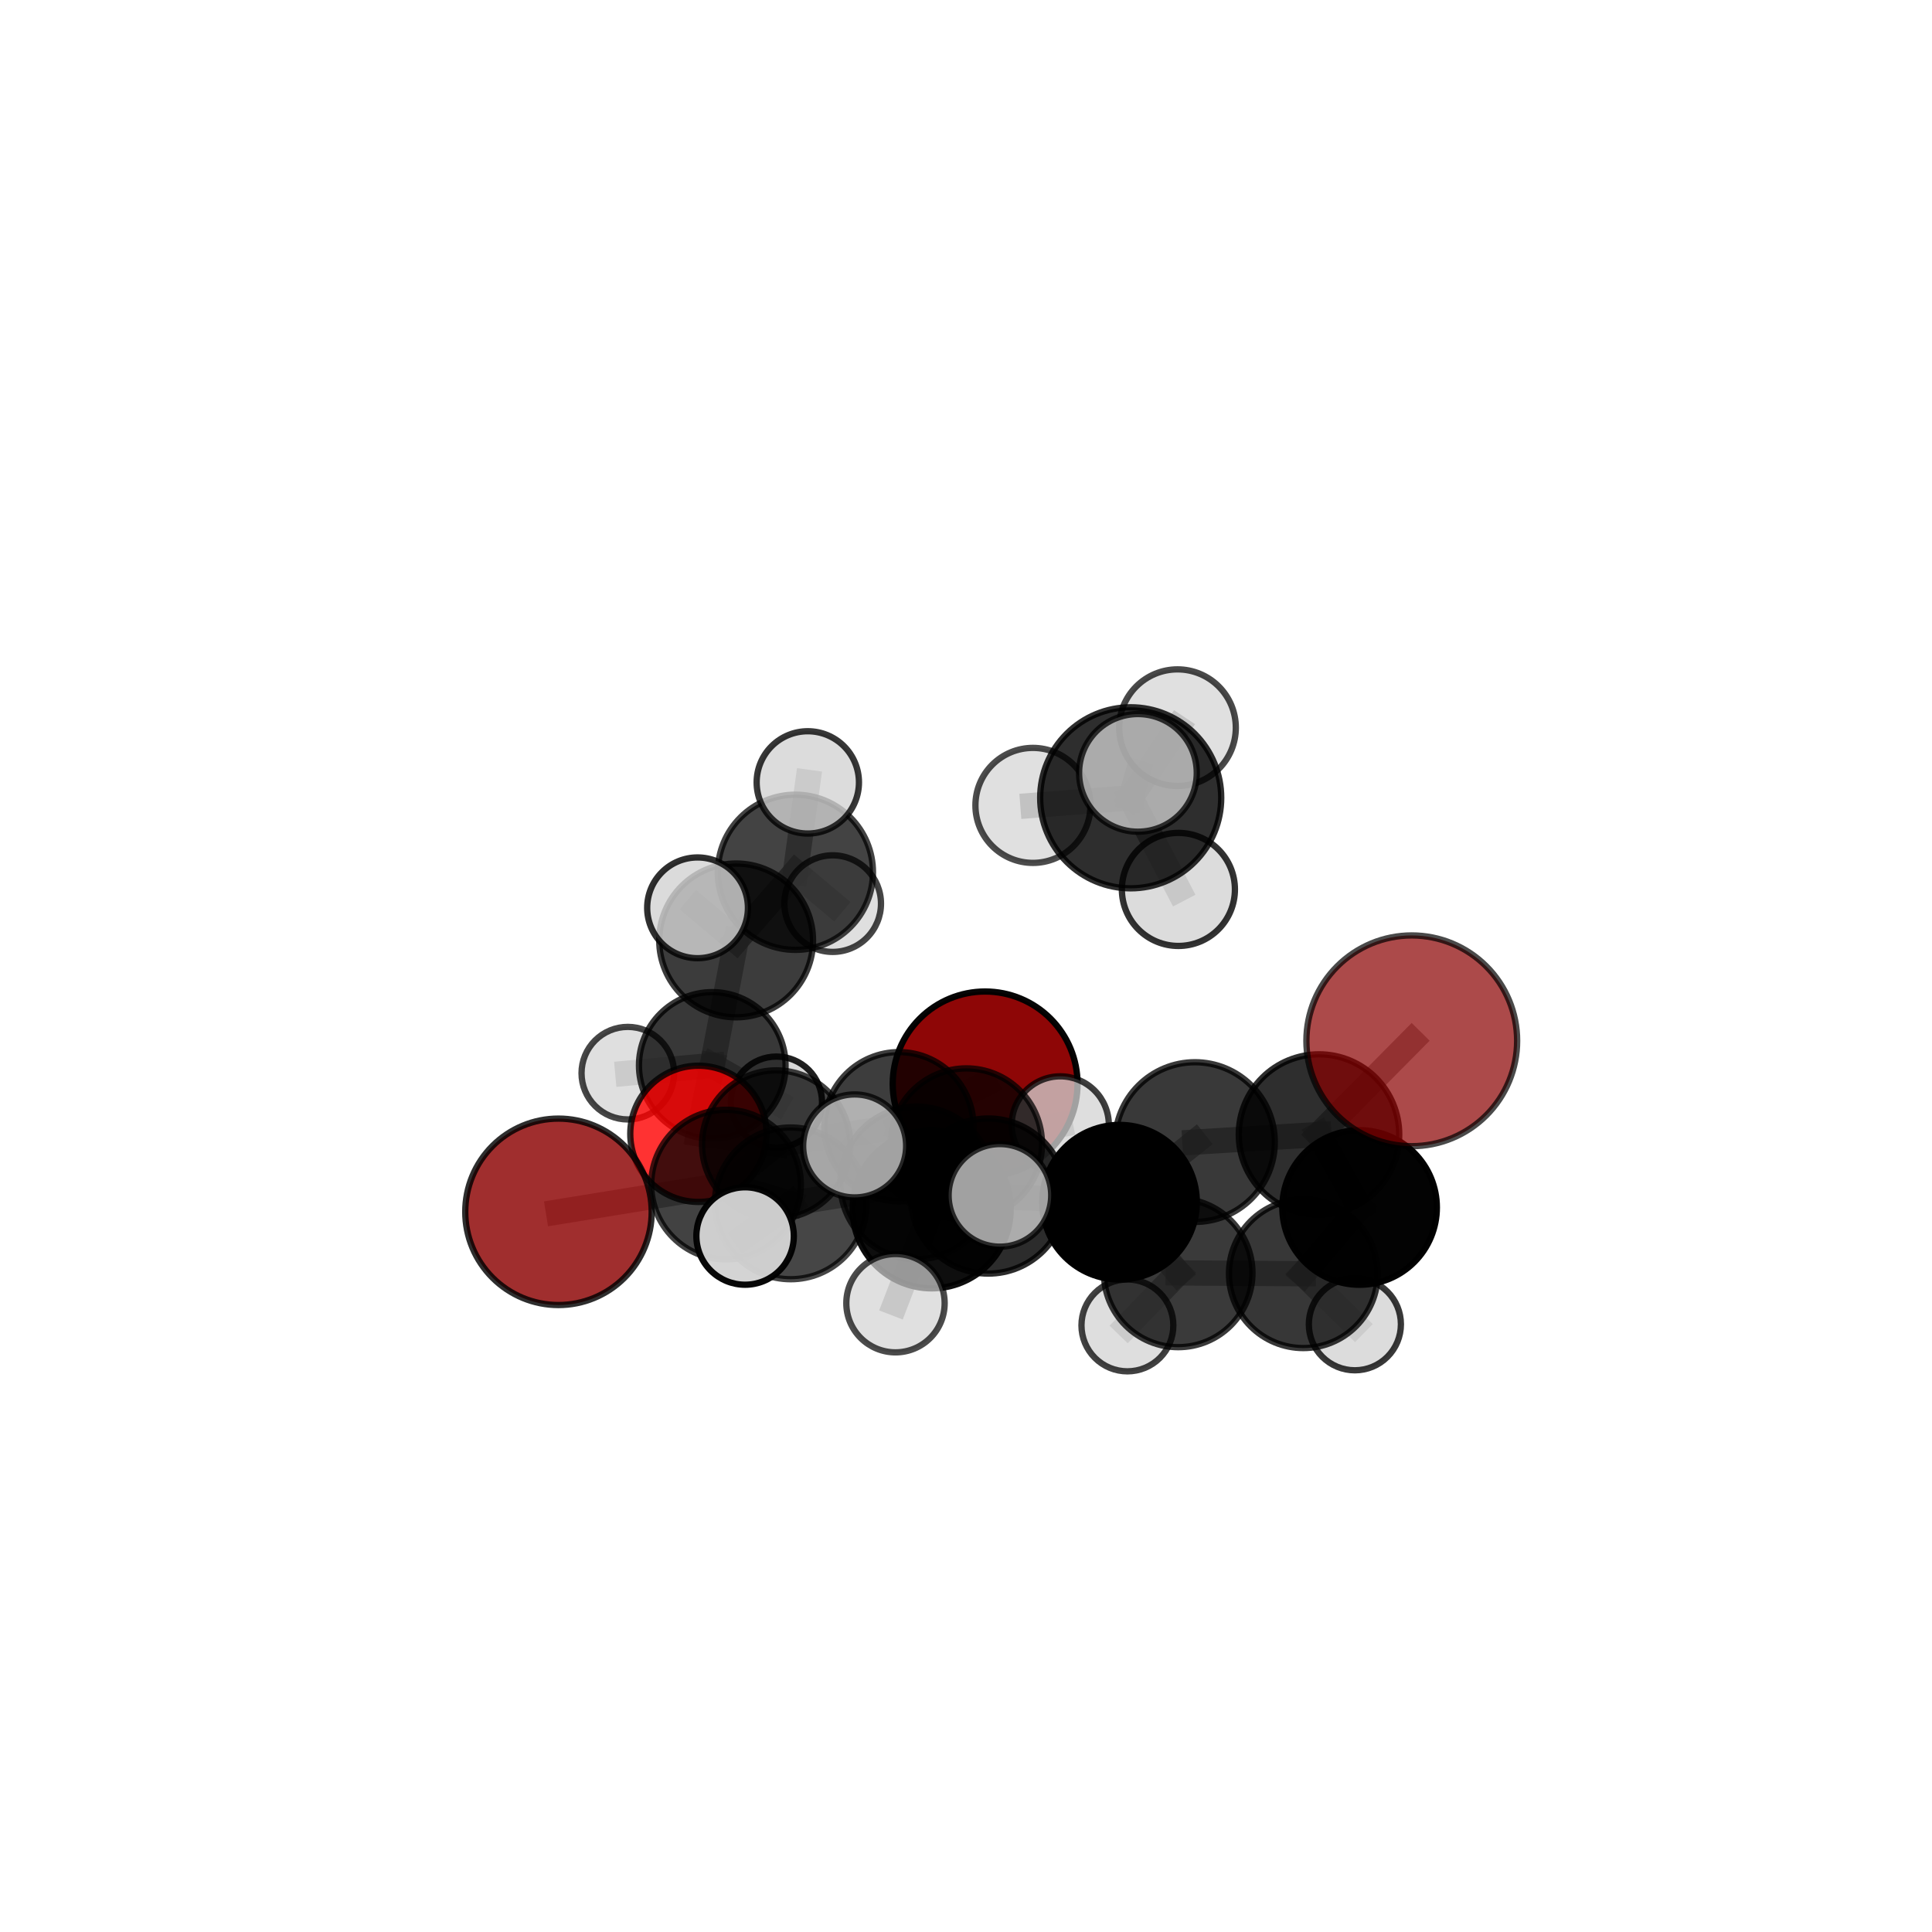<?xml version="1.0" encoding="utf-8" standalone="no"?>
<!DOCTYPE svg PUBLIC "-//W3C//DTD SVG 1.1//EN"
  "http://www.w3.org/Graphics/SVG/1.1/DTD/svg11.dtd">
<svg xmlns:xlink="http://www.w3.org/1999/xlink" width="153pt" height="153pt" viewBox="0 0 153 153" xmlns="http://www.w3.org/2000/svg" version="1.1">
 <defs>
  <style type="text/css">*{stroke-linejoin: round; stroke-linecap: butt}</style>
 </defs>
 <g id="figure_1">
  <g id="patch_1">
   <path d="M 0 153 
L 153 153 
L 153 0 
L 0 0 
L 0 153 
z
" style="fill: none"/>
  </g>
  <g id="patch_2">
   <path d="M 7.2 145.8 
L 145.8 145.8 
L 145.8 7.2 
L 7.2 7.2 
L 7.2 145.8 
z
" style="fill: none"/>
  </g>
  <g id="axes_1">
   <g id="line2d_1">
    <path d="M 78.015 85.838 
L 71.191 89.224 
" clip-path="url(#p2d36d9d8df)" style="fill: none; stroke: #808080; stroke-opacity: 0.588; stroke-width: 2; stroke-linecap: square"/>
   </g>
   <g id="line2d_2">
    <path d="M 71.191 89.224 
L 61.467 90.635 
" clip-path="url(#p2d36d9d8df)" style="fill: none; stroke: #808080; stroke-opacity: 0.591; stroke-width: 2; stroke-linecap: square"/>
   </g>
   <g id="line2d_3">
    <path d="M 111.801 82.424 
L 104.455 89.846 
" clip-path="url(#p2d36d9d8df)" style="fill: none; stroke: #808080; stroke-opacity: 0.676; stroke-width: 2; stroke-linecap: square"/>
   </g>
   <g id="line2d_4">
    <path d="M 104.455 89.846 
L 107.669 95.624 
" clip-path="url(#p2d36d9d8df)" style="fill: none; stroke: #808080; stroke-opacity: 0.639; stroke-width: 2; stroke-linecap: square"/>
   </g>
   <g id="line2d_5">
    <path d="M 44.227 95.967 
L 57.496 93.811 
" clip-path="url(#p2d36d9d8df)" style="fill: none; stroke: #808080; stroke-opacity: 0.593; stroke-width: 2; stroke-linecap: square"/>
   </g>
   <g id="line2d_6">
    <path d="M 57.496 93.811 
L 61.467 90.635 
" clip-path="url(#p2d36d9d8df)" style="fill: none; stroke: #808080; stroke-opacity: 0.592; stroke-width: 2; stroke-linecap: square"/>
   </g>
   <g id="line2d_7">
    <path d="M 55.309 89.79 
L 61.467 90.635 
" clip-path="url(#p2d36d9d8df)" style="fill: none; stroke: #808080; stroke-opacity: 0.583; stroke-width: 2; stroke-linecap: square"/>
   </g>
   <g id="line2d_8">
    <path d="M 55.309 89.79 
L 56.405 84.373 
" clip-path="url(#p2d36d9d8df)" style="fill: none; stroke: #808080; stroke-opacity: 0.579; stroke-width: 2; stroke-linecap: square"/>
   </g>
   <g id="line2d_9">
    <path d="M 56.405 84.373 
L 58.297 74.474 
" clip-path="url(#p2d36d9d8df)" style="fill: none; stroke: #808080; stroke-opacity: 0.599; stroke-width: 2; stroke-linecap: square"/>
   </g>
   <g id="line2d_10">
    <path d="M 56.405 84.373 
L 49.718 84.987 
" clip-path="url(#p2d36d9d8df)" style="fill: none; stroke: #808080; stroke-opacity: 0.576; stroke-width: 2; stroke-linecap: square"/>
   </g>
   <g id="line2d_11">
    <path d="M 56.405 84.373 
L 61.491 87.279 
" clip-path="url(#p2d36d9d8df)" style="fill: none; stroke: #808080; stroke-opacity: 0.57; stroke-width: 2; stroke-linecap: square"/>
   </g>
   <g id="line2d_12">
    <path d="M 78.265 94.717 
L 88.657 95.205 
" clip-path="url(#p2d36d9d8df)" style="fill: none; stroke: #808080; stroke-opacity: 0.624; stroke-width: 2; stroke-linecap: square"/>
   </g>
   <g id="line2d_13">
    <path d="M 78.265 94.717 
L 72.591 93.679 
" clip-path="url(#p2d36d9d8df)" style="fill: none; stroke: #808080; stroke-opacity: 0.619; stroke-width: 2; stroke-linecap: square"/>
   </g>
   <g id="line2d_14">
    <path d="M 78.265 94.717 
L 73.781 95.771 
" clip-path="url(#p2d36d9d8df)" style="fill: none; stroke: #808080; stroke-opacity: 0.633; stroke-width: 2; stroke-linecap: square"/>
   </g>
   <g id="line2d_15">
    <path d="M 88.657 95.205 
L 94.63 90.444 
" clip-path="url(#p2d36d9d8df)" style="fill: none; stroke: #808080; stroke-opacity: 0.637; stroke-width: 2; stroke-linecap: square"/>
   </g>
   <g id="line2d_16">
    <path d="M 88.657 95.205 
L 93.304 100.806 
" clip-path="url(#p2d36d9d8df)" style="fill: none; stroke: #808080; stroke-opacity: 0.606; stroke-width: 2; stroke-linecap: square"/>
   </g>
   <g id="line2d_17">
    <path d="M 72.591 93.679 
L 62.618 95.297 
" clip-path="url(#p2d36d9d8df)" style="fill: none; stroke: #808080; stroke-opacity: 0.61; stroke-width: 2; stroke-linecap: square"/>
   </g>
   <g id="line2d_18">
    <path d="M 72.591 93.679 
L 76.528 90.598 
" clip-path="url(#p2d36d9d8df)" style="fill: none; stroke: #808080; stroke-opacity: 0.609; stroke-width: 2; stroke-linecap: square"/>
   </g>
   <g id="line2d_19">
    <path d="M 73.781 95.771 
L 67.681 90.749 
" clip-path="url(#p2d36d9d8df)" style="fill: none; stroke: #808080; stroke-opacity: 0.651; stroke-width: 2; stroke-linecap: square"/>
   </g>
   <g id="line2d_20">
    <path d="M 73.781 95.771 
L 70.916 103.203 
" clip-path="url(#p2d36d9d8df)" style="fill: none; stroke: #808080; stroke-opacity: 0.63; stroke-width: 2; stroke-linecap: square"/>
   </g>
   <g id="line2d_21">
    <path d="M 73.781 95.771 
L 79.186 94.664 
" clip-path="url(#p2d36d9d8df)" style="fill: none; stroke: #808080; stroke-opacity: 0.649; stroke-width: 2; stroke-linecap: square"/>
   </g>
   <g id="line2d_22">
    <path d="M 94.63 90.444 
L 104.455 89.846 
" clip-path="url(#p2d36d9d8df)" style="fill: none; stroke: #808080; stroke-opacity: 0.653; stroke-width: 2; stroke-linecap: square"/>
   </g>
   <g id="line2d_23">
    <path d="M 93.304 100.806 
L 103.212 100.87 
" clip-path="url(#p2d36d9d8df)" style="fill: none; stroke: #808080; stroke-opacity: 0.591; stroke-width: 2; stroke-linecap: square"/>
   </g>
   <g id="line2d_24">
    <path d="M 93.304 100.806 
L 89.282 104.962 
" clip-path="url(#p2d36d9d8df)" style="fill: none; stroke: #808080; stroke-opacity: 0.578; stroke-width: 2; stroke-linecap: square"/>
   </g>
   <g id="line2d_25">
    <path d="M 62.618 95.297 
L 57.496 93.811 
" clip-path="url(#p2d36d9d8df)" style="fill: none; stroke: #808080; stroke-opacity: 0.602; stroke-width: 2; stroke-linecap: square"/>
   </g>
   <g id="line2d_26">
    <path d="M 62.618 95.297 
L 59.007 97.882 
" clip-path="url(#p2d36d9d8df)" style="fill: none; stroke: #808080; stroke-opacity: 0.609; stroke-width: 2; stroke-linecap: square"/>
   </g>
   <g id="line2d_27">
    <path d="M 76.528 90.598 
L 71.191 89.224 
" clip-path="url(#p2d36d9d8df)" style="fill: none; stroke: #808080; stroke-opacity: 0.599; stroke-width: 2; stroke-linecap: square"/>
   </g>
   <g id="line2d_28">
    <path d="M 76.528 90.598 
L 83.966 89.082 
" clip-path="url(#p2d36d9d8df)" style="fill: none; stroke: #808080; stroke-opacity: 0.607; stroke-width: 2; stroke-linecap: square"/>
   </g>
   <g id="line2d_29">
    <path d="M 89.543 63.18 
L 81.8 63.781 
" clip-path="url(#p2d36d9d8df)" style="fill: none; stroke: #808080; stroke-opacity: 0.777; stroke-width: 2; stroke-linecap: square"/>
   </g>
   <g id="line2d_30">
    <path d="M 89.543 63.18 
L 90.116 61.205 
" clip-path="url(#p2d36d9d8df)" style="fill: none; stroke: #808080; stroke-opacity: 0.79; stroke-width: 2; stroke-linecap: square"/>
   </g>
   <g id="line2d_31">
    <path d="M 89.543 63.18 
L 93.251 57.627 
" clip-path="url(#p2d36d9d8df)" style="fill: none; stroke: #808080; stroke-opacity: 0.785; stroke-width: 2; stroke-linecap: square"/>
   </g>
   <g id="line2d_32">
    <path d="M 89.543 63.18 
L 93.321 70.435 
" clip-path="url(#p2d36d9d8df)" style="fill: none; stroke: #808080; stroke-opacity: 0.767; stroke-width: 2; stroke-linecap: square"/>
   </g>
   <g id="line2d_33">
    <path d="M 103.212 100.87 
L 107.669 95.624 
" clip-path="url(#p2d36d9d8df)" style="fill: none; stroke: #808080; stroke-opacity: 0.607; stroke-width: 2; stroke-linecap: square"/>
   </g>
   <g id="line2d_34">
    <path d="M 103.212 100.87 
L 107.296 104.871 
" clip-path="url(#p2d36d9d8df)" style="fill: none; stroke: #808080; stroke-opacity: 0.579; stroke-width: 2; stroke-linecap: square"/>
   </g>
   <g id="line2d_35">
    <path d="M 58.297 74.474 
L 62.989 69.078 
" clip-path="url(#p2d36d9d8df)" style="fill: none; stroke: #808080; stroke-opacity: 0.622; stroke-width: 2; stroke-linecap: square"/>
   </g>
   <g id="line2d_36">
    <path d="M 58.297 74.474 
L 55.241 71.893 
" clip-path="url(#p2d36d9d8df)" style="fill: none; stroke: #808080; stroke-opacity: 0.629; stroke-width: 2; stroke-linecap: square"/>
   </g>
   <g id="line2d_37">
    <path d="M 62.989 69.078 
L 63.972 61.959 
" clip-path="url(#p2d36d9d8df)" style="fill: none; stroke: #808080; stroke-opacity: 0.64; stroke-width: 2; stroke-linecap: square"/>
   </g>
   <g id="line2d_38">
    <path d="M 62.989 69.078 
L 65.943 71.56 
" clip-path="url(#p2d36d9d8df)" style="fill: none; stroke: #808080; stroke-opacity: 0.615; stroke-width: 2; stroke-linecap: square"/>
   </g>
   <g id="Path3DCollection_1">
    <path d="M 65.943 75.384 
C 66.958 75.384 67.93 74.981 68.648 74.264 
C 69.365 73.547 69.768 72.574 69.768 71.56 
C 69.768 70.545 69.365 69.572 68.648 68.855 
C 67.93 68.138 66.958 67.735 65.943 67.735 
C 64.929 67.735 63.956 68.138 63.239 68.855 
C 62.521 69.572 62.118 70.545 62.118 71.56 
C 62.118 72.574 62.521 73.547 63.239 74.264 
C 63.956 74.981 64.929 75.384 65.943 75.384 
z
" clip-path="url(#p2d36d9d8df)" style="fill: #d3d3d3; fill-opacity: 0.728; stroke: #000000; stroke-opacity: 0.728; stroke-width: 0.5"/>
    <path d="M 61.491 90.887 
C 62.448 90.887 63.366 90.507 64.043 89.83 
C 64.719 89.154 65.099 88.236 65.099 87.279 
C 65.099 86.322 64.719 85.404 64.043 84.727 
C 63.366 84.051 62.448 83.671 61.491 83.671 
C 60.534 83.671 59.616 84.051 58.94 84.727 
C 58.263 85.404 57.883 86.322 57.883 87.279 
C 57.883 88.236 58.263 89.154 58.94 89.83 
C 59.616 90.507 60.534 90.887 61.491 90.887 
z
" clip-path="url(#p2d36d9d8df)" style="fill: #d3d3d3; fill-opacity: 0.872; stroke: #000000; stroke-opacity: 0.872; stroke-width: 0.5"/>
    <path d="M 62.989 75.223 
C 64.619 75.223 66.182 74.576 67.334 73.424 
C 68.487 72.271 69.134 70.708 69.134 69.078 
C 69.134 67.449 68.487 65.886 67.334 64.733 
C 66.182 63.581 64.619 62.933 62.989 62.933 
C 61.359 62.933 59.796 63.581 58.644 64.733 
C 57.491 65.886 56.844 67.449 56.844 69.078 
C 56.844 70.708 57.491 72.271 58.644 73.424 
C 59.796 74.576 61.359 75.223 62.989 75.223 
z
" clip-path="url(#p2d36d9d8df)" style="fill-opacity: 0.737; stroke: #000000; stroke-opacity: 0.737; stroke-width: 0.5"/>
    <path d="M 49.718 88.652 
C 50.69 88.652 51.623 88.266 52.31 87.579 
C 52.997 86.892 53.383 85.959 53.383 84.987 
C 53.383 84.015 52.997 83.083 52.31 82.396 
C 51.623 81.708 50.69 81.322 49.718 81.322 
C 48.746 81.322 47.814 81.708 47.127 82.396 
C 46.439 83.083 46.053 84.015 46.053 84.987 
C 46.053 85.959 46.439 86.892 47.127 87.579 
C 47.814 88.266 48.746 88.652 49.718 88.652 
z
" clip-path="url(#p2d36d9d8df)" style="fill: #d3d3d3; fill-opacity: 0.723; stroke: #000000; stroke-opacity: 0.723; stroke-width: 0.5"/>
    <path d="M 63.972 66.01 
C 65.046 66.01 66.077 65.584 66.837 64.824 
C 67.596 64.064 68.023 63.034 68.023 61.959 
C 68.023 60.885 67.596 59.854 66.837 59.094 
C 66.077 58.335 65.046 57.908 63.972 57.908 
C 62.898 57.908 61.867 58.335 61.107 59.094 
C 60.348 59.854 59.921 60.885 59.921 61.959 
C 59.921 63.034 60.348 64.064 61.107 64.824 
C 61.867 65.584 62.898 66.01 63.972 66.01 
z
" clip-path="url(#p2d36d9d8df)" style="fill: #d3d3d3; fill-opacity: 0.782; stroke: #000000; stroke-opacity: 0.782; stroke-width: 0.5"/>
    <path d="M 56.405 90.177 
C 57.945 90.177 59.421 89.566 60.51 88.477 
C 61.598 87.389 62.21 85.912 62.21 84.373 
C 62.21 82.834 61.598 81.357 60.51 80.269 
C 59.421 79.18 57.945 78.569 56.405 78.569 
C 54.866 78.569 53.39 79.18 52.301 80.269 
C 51.213 81.357 50.601 82.834 50.601 84.373 
C 50.601 85.912 51.213 87.389 52.301 88.477 
C 53.39 89.566 54.866 90.177 56.405 90.177 
z
" clip-path="url(#p2d36d9d8df)" style="fill-opacity: 0.778; stroke: #000000; stroke-opacity: 0.778; stroke-width: 0.5"/>
    <path d="M 58.297 80.564 
C 59.912 80.564 61.461 79.922 62.603 78.78 
C 63.745 77.638 64.387 76.089 64.387 74.474 
C 64.387 72.859 63.745 71.31 62.603 70.168 
C 61.461 69.026 59.912 68.384 58.297 68.384 
C 56.682 68.384 55.133 69.026 53.991 70.168 
C 52.849 71.31 52.207 72.859 52.207 74.474 
C 52.207 76.089 52.849 77.638 53.991 78.78 
C 55.133 79.922 56.682 80.564 58.297 80.564 
z
" clip-path="url(#p2d36d9d8df)" style="fill-opacity: 0.765; stroke: #000000; stroke-opacity: 0.765; stroke-width: 0.5"/>
    <path d="M 78.015 93.156 
C 79.956 93.156 81.817 92.385 83.19 91.012 
C 84.562 89.64 85.333 87.778 85.333 85.838 
C 85.333 83.897 84.562 82.035 83.19 80.663 
C 81.817 79.291 79.956 78.52 78.015 78.52 
C 76.074 78.52 74.213 79.291 72.841 80.663 
C 71.468 82.035 70.697 83.897 70.697 85.838 
C 70.697 87.778 71.468 89.64 72.841 91.012 
C 74.213 92.385 76.074 93.156 78.015 93.156 
z
" clip-path="url(#p2d36d9d8df)" style="fill: #8b0000; fill-opacity: 0.975; stroke: #000000; stroke-opacity: 0.975; stroke-width: 0.5"/>
    <path d="M 55.309 95.185 
C 56.739 95.185 58.112 94.617 59.124 93.605 
C 60.135 92.593 60.704 91.221 60.704 89.79 
C 60.704 88.359 60.135 86.987 59.124 85.975 
C 58.112 84.963 56.739 84.395 55.309 84.395 
C 53.878 84.395 52.505 84.963 51.494 85.975 
C 50.482 86.987 49.913 88.359 49.913 89.79 
C 49.913 91.221 50.482 92.593 51.494 93.605 
C 52.505 94.617 53.878 95.185 55.309 95.185 
z
" clip-path="url(#p2d36d9d8df)" style="fill: #ff0000; fill-opacity: 0.802; stroke: #000000; stroke-opacity: 0.802; stroke-width: 0.5"/>
    <path d="M 55.241 75.882 
C 56.299 75.882 57.313 75.461 58.062 74.713 
C 58.81 73.965 59.23 72.951 59.23 71.893 
C 59.23 70.835 58.81 69.82 58.062 69.072 
C 57.313 68.324 56.299 67.904 55.241 67.904 
C 54.183 67.904 53.168 68.324 52.42 69.072 
C 51.672 69.82 51.252 70.835 51.252 71.893 
C 51.252 72.951 51.672 73.965 52.42 74.713 
C 53.168 75.461 54.183 75.882 55.241 75.882 
z
" clip-path="url(#p2d36d9d8df)" style="fill: #d3d3d3; fill-opacity: 0.814; stroke: #000000; stroke-opacity: 0.814; stroke-width: 0.5"/>
    <path d="M 71.191 95.13 
C 72.757 95.13 74.259 94.507 75.367 93.4 
C 76.474 92.292 77.096 90.79 77.096 89.224 
C 77.096 87.658 76.474 86.156 75.367 85.048 
C 74.259 83.941 72.757 83.318 71.191 83.318 
C 69.624 83.318 68.122 83.941 67.015 85.048 
C 65.907 86.156 65.285 87.658 65.285 89.224 
C 65.285 90.79 65.907 92.292 67.015 93.4 
C 68.122 94.507 69.624 95.13 71.191 95.13 
z
" clip-path="url(#p2d36d9d8df)" style="fill-opacity: 0.759; stroke: #000000; stroke-opacity: 0.759; stroke-width: 0.5"/>
    <path d="M 61.467 96.507 
C 63.024 96.507 64.518 95.888 65.619 94.787 
C 66.72 93.686 67.339 92.192 67.339 90.635 
C 67.339 89.078 66.72 87.585 65.619 86.484 
C 64.518 85.383 63.024 84.764 61.467 84.764 
C 59.91 84.764 58.416 85.383 57.315 86.484 
C 56.214 87.585 55.596 89.078 55.596 90.635 
C 55.596 92.192 56.214 93.686 57.315 94.787 
C 58.416 95.888 59.91 96.507 61.467 96.507 
z
" clip-path="url(#p2d36d9d8df)" style="fill-opacity: 0.738; stroke: #000000; stroke-opacity: 0.738; stroke-width: 0.5"/>
    <path d="M 83.966 92.929 
C 84.986 92.929 85.964 92.523 86.685 91.802 
C 87.407 91.081 87.812 90.102 87.812 89.082 
C 87.812 88.062 87.407 87.084 86.685 86.363 
C 85.964 85.641 84.986 85.236 83.966 85.236 
C 82.946 85.236 81.967 85.641 81.246 86.363 
C 80.525 87.084 80.119 88.062 80.119 89.082 
C 80.119 90.102 80.525 91.081 81.246 91.802 
C 81.967 92.523 82.946 92.929 83.966 92.929 
z
" clip-path="url(#p2d36d9d8df)" style="fill: #d3d3d3; fill-opacity: 0.756; stroke: #000000; stroke-opacity: 0.756; stroke-width: 0.5"/>
    <path d="M 76.528 96.59 
C 78.117 96.59 79.641 95.958 80.765 94.835 
C 81.888 93.711 82.52 92.187 82.52 90.598 
C 82.52 89.009 81.888 87.485 80.765 86.362 
C 79.641 85.238 78.117 84.607 76.528 84.607 
C 74.939 84.607 73.415 85.238 72.292 86.362 
C 71.168 87.485 70.537 89.009 70.537 90.598 
C 70.537 92.187 71.168 93.711 72.292 94.835 
C 73.415 95.958 74.939 96.59 76.528 96.59 
z
" clip-path="url(#p2d36d9d8df)" style="fill-opacity: 0.739; stroke: #000000; stroke-opacity: 0.739; stroke-width: 0.5"/>
    <path d="M 57.496 99.736 
C 59.068 99.736 60.575 99.112 61.686 98.001 
C 62.797 96.89 63.421 95.382 63.421 93.811 
C 63.421 92.24 62.797 90.733 61.686 89.622 
C 60.575 88.511 59.068 87.886 57.496 87.886 
C 55.925 87.886 54.418 88.511 53.307 89.622 
C 52.196 90.733 51.572 92.24 51.572 93.811 
C 51.572 95.382 52.196 96.89 53.307 98.001 
C 54.418 99.112 55.925 99.736 57.496 99.736 
z
" clip-path="url(#p2d36d9d8df)" style="fill-opacity: 0.742; stroke: #000000; stroke-opacity: 0.742; stroke-width: 0.5"/>
    <path d="M 44.227 103.349 
C 46.185 103.349 48.063 102.571 49.447 101.187 
C 50.831 99.803 51.609 97.925 51.609 95.967 
C 51.609 94.01 50.831 92.132 49.447 90.747 
C 48.063 89.363 46.185 88.585 44.227 88.585 
C 42.269 88.585 40.392 89.363 39.007 90.747 
C 37.623 92.132 36.845 94.01 36.845 95.967 
C 36.845 97.925 37.623 99.803 39.007 101.187 
C 40.392 102.571 42.269 103.349 44.227 103.349 
z
" clip-path="url(#p2d36d9d8df)" style="fill: #8b0000; fill-opacity: 0.819; stroke: #000000; stroke-opacity: 0.819; stroke-width: 0.5"/>
    <path d="M 89.282 108.6 
C 90.247 108.6 91.172 108.217 91.855 107.535 
C 92.537 106.852 92.92 105.927 92.92 104.962 
C 92.92 103.997 92.537 103.072 91.855 102.39 
C 91.172 101.707 90.247 101.324 89.282 101.324 
C 88.317 101.324 87.392 101.707 86.71 102.39 
C 86.027 103.072 85.644 103.997 85.644 104.962 
C 85.644 105.927 86.027 106.852 86.71 107.535 
C 87.392 108.217 88.317 108.6 89.282 108.6 
z
" clip-path="url(#p2d36d9d8df)" style="fill: #d3d3d3; fill-opacity: 0.745; stroke: #000000; stroke-opacity: 0.745; stroke-width: 0.5"/>
    <path d="M 107.296 108.517 
C 108.263 108.517 109.191 108.133 109.874 107.449 
C 110.558 106.766 110.942 105.838 110.942 104.871 
C 110.942 103.904 110.558 102.977 109.874 102.293 
C 109.191 101.609 108.263 101.225 107.296 101.225 
C 106.329 101.225 105.402 101.609 104.718 102.293 
C 104.034 102.977 103.65 103.904 103.65 104.871 
C 103.65 105.838 104.034 106.766 104.718 107.449 
C 105.402 108.133 106.329 108.517 107.296 108.517 
z
" clip-path="url(#p2d36d9d8df)" style="fill: #d3d3d3; fill-opacity: 0.778; stroke: #000000; stroke-opacity: 0.778; stroke-width: 0.5"/>
    <path d="M 72.591 99.725 
C 74.194 99.725 75.732 99.088 76.866 97.954 
C 77.999 96.82 78.636 95.282 78.636 93.679 
C 78.636 92.076 77.999 90.538 76.866 89.404 
C 75.732 88.271 74.194 87.634 72.591 87.634 
C 70.988 87.634 69.45 88.271 68.316 89.404 
C 67.182 90.538 66.545 92.076 66.545 93.679 
C 66.545 95.282 67.182 96.82 68.316 97.954 
C 69.45 99.088 70.988 99.725 72.591 99.725 
z
" clip-path="url(#p2d36d9d8df)" style="fill-opacity: 0.736; stroke: #000000; stroke-opacity: 0.736; stroke-width: 0.5"/>
    <path d="M 62.618 101.306 
C 64.211 101.306 65.74 100.673 66.867 99.546 
C 67.993 98.419 68.626 96.891 68.626 95.297 
C 68.626 93.704 67.993 92.175 66.867 91.048 
C 65.74 89.922 64.211 89.289 62.618 89.289 
C 61.024 89.289 59.496 89.922 58.369 91.048 
C 57.242 92.175 56.609 93.704 56.609 95.297 
C 56.609 96.891 57.242 98.419 58.369 99.546 
C 59.496 100.673 61.024 101.306 62.618 101.306 
z
" clip-path="url(#p2d36d9d8df)" style="fill-opacity: 0.725; stroke: #000000; stroke-opacity: 0.725; stroke-width: 0.5"/>
    <path d="M 93.304 106.687 
C 94.864 106.687 96.36 106.068 97.463 104.965 
C 98.566 103.862 99.186 102.365 99.186 100.806 
C 99.186 99.246 98.566 97.749 97.463 96.646 
C 96.36 95.543 94.864 94.924 93.304 94.924 
C 91.744 94.924 90.248 95.543 89.145 96.646 
C 88.042 97.749 87.422 99.246 87.422 100.806 
C 87.422 102.365 88.042 103.862 89.145 104.965 
C 90.248 106.068 91.744 106.687 93.304 106.687 
z
" clip-path="url(#p2d36d9d8df)" style="fill-opacity: 0.773; stroke: #000000; stroke-opacity: 0.773; stroke-width: 0.5"/>
    <path d="M 103.212 106.757 
C 104.774 106.757 106.271 106.137 107.376 105.033 
C 108.48 103.929 109.1 102.431 109.1 100.87 
C 109.1 99.309 108.48 97.811 107.376 96.707 
C 106.271 95.603 104.774 94.983 103.212 94.983 
C 101.651 94.983 100.154 95.603 99.049 96.707 
C 97.945 97.811 97.325 99.309 97.325 100.87 
C 97.325 102.431 97.945 103.929 99.049 105.033 
C 100.154 106.137 101.651 106.757 103.212 106.757 
z
" clip-path="url(#p2d36d9d8df)" style="fill-opacity: 0.782; stroke: #000000; stroke-opacity: 0.782; stroke-width: 0.5"/>
    <path d="M 59.007 101.741 
C 60.03 101.741 61.012 101.334 61.735 100.611 
C 62.459 99.887 62.865 98.906 62.865 97.882 
C 62.865 96.859 62.459 95.878 61.735 95.154 
C 61.012 94.43 60.03 94.024 59.007 94.024 
C 57.983 94.024 57.002 94.43 56.278 95.154 
C 55.555 95.878 55.148 96.859 55.148 97.882 
C 55.148 98.906 55.555 99.887 56.278 100.611 
C 57.002 101.334 57.983 101.741 59.007 101.741 
z
" clip-path="url(#p2d36d9d8df)" style="fill: #d3d3d3; fill-opacity: 0.967; stroke: #000000; stroke-opacity: 0.967; stroke-width: 0.5"/>
    <path d="M 88.657 101.327 
C 90.281 101.327 91.838 100.682 92.986 99.534 
C 94.134 98.386 94.779 96.829 94.779 95.205 
C 94.779 93.582 94.134 92.025 92.986 90.877 
C 91.838 89.729 90.281 89.084 88.657 89.084 
C 87.034 89.084 85.477 89.729 84.329 90.877 
C 83.181 92.025 82.536 93.582 82.536 95.205 
C 82.536 96.829 83.181 98.386 84.329 99.534 
C 85.477 100.682 87.034 101.327 88.657 101.327 
z
" clip-path="url(#p2d36d9d8df)" style="stroke: #000000; stroke-width: 0.5"/>
    <path d="M 107.669 101.743 
C 109.292 101.743 110.849 101.098 111.996 99.951 
C 113.144 98.803 113.789 97.247 113.789 95.624 
C 113.789 94.001 113.144 92.444 111.996 91.297 
C 110.849 90.149 109.292 89.504 107.669 89.504 
C 106.046 89.504 104.49 90.149 103.342 91.297 
C 102.195 92.444 101.55 94.001 101.55 95.624 
C 101.55 97.247 102.195 98.803 103.342 99.951 
C 104.49 101.098 106.046 101.743 107.669 101.743 
z
" clip-path="url(#p2d36d9d8df)" style="fill-opacity: 0.987; stroke: #000000; stroke-opacity: 0.987; stroke-width: 0.5"/>
    <path d="M 78.265 100.859 
C 79.894 100.859 81.456 100.212 82.608 99.061 
C 83.76 97.909 84.407 96.346 84.407 94.717 
C 84.407 93.088 83.76 91.526 82.608 90.374 
C 81.456 89.222 79.894 88.575 78.265 88.575 
C 76.636 88.575 75.074 89.222 73.922 90.374 
C 72.77 91.526 72.123 93.088 72.123 94.717 
C 72.123 96.346 72.77 97.909 73.922 99.061 
C 75.074 100.212 76.636 100.859 78.265 100.859 
z
" clip-path="url(#p2d36d9d8df)" style="fill-opacity: 0.825; stroke: #000000; stroke-opacity: 0.825; stroke-width: 0.5"/>
    <path d="M 94.63 96.768 
C 96.307 96.768 97.916 96.102 99.102 94.916 
C 100.288 93.73 100.954 92.121 100.954 90.444 
C 100.954 88.767 100.288 87.158 99.102 85.972 
C 97.916 84.786 96.307 84.12 94.63 84.12 
C 92.953 84.12 91.344 84.786 90.158 85.972 
C 88.972 87.158 88.306 88.767 88.306 90.444 
C 88.306 92.121 88.972 93.73 90.158 94.916 
C 91.344 96.102 92.953 96.768 94.63 96.768 
z
" clip-path="url(#p2d36d9d8df)" style="fill-opacity: 0.774; stroke: #000000; stroke-opacity: 0.774; stroke-width: 0.5"/>
    <path d="M 104.455 96.2 
C 106.14 96.2 107.756 95.53 108.948 94.339 
C 110.139 93.147 110.809 91.531 110.809 89.846 
C 110.809 88.161 110.139 86.545 108.948 85.353 
C 107.756 84.162 106.14 83.493 104.455 83.493 
C 102.77 83.493 101.154 84.162 99.962 85.353 
C 98.771 86.545 98.101 88.161 98.101 89.846 
C 98.101 91.531 98.771 93.147 99.962 94.339 
C 101.154 95.53 102.77 96.2 104.455 96.2 
z
" clip-path="url(#p2d36d9d8df)" style="fill-opacity: 0.82; stroke: #000000; stroke-opacity: 0.82; stroke-width: 0.5"/>
    <path d="M 73.781 102.028 
C 75.44 102.028 77.032 101.368 78.205 100.195 
C 79.378 99.022 80.038 97.43 80.038 95.771 
C 80.038 94.112 79.378 92.52 78.205 91.347 
C 77.032 90.174 75.44 89.514 73.781 89.514 
C 72.122 89.514 70.53 90.174 69.357 91.347 
C 68.184 92.52 67.524 94.112 67.524 95.771 
C 67.524 97.43 68.184 99.022 69.357 100.195 
C 70.53 101.368 72.122 102.028 73.781 102.028 
z
" clip-path="url(#p2d36d9d8df)" style="fill-opacity: 0.943; stroke: #000000; stroke-opacity: 0.943; stroke-width: 0.5"/>
    <path d="M 67.681 94.827 
C 68.763 94.827 69.8 94.397 70.565 93.632 
C 71.329 92.868 71.759 91.83 71.759 90.749 
C 71.759 89.668 71.329 88.63 70.565 87.866 
C 69.8 87.101 68.763 86.671 67.681 86.671 
C 66.6 86.671 65.563 87.101 64.798 87.866 
C 64.033 88.63 63.604 89.668 63.604 90.749 
C 63.604 91.83 64.033 92.868 64.798 93.632 
C 65.563 94.397 66.6 94.827 67.681 94.827 
z
" clip-path="url(#p2d36d9d8df)" style="fill: #d3d3d3; fill-opacity: 0.765; stroke: #000000; stroke-opacity: 0.765; stroke-width: 0.5"/>
    <path d="M 70.916 107.097 
C 71.949 107.097 72.939 106.687 73.67 105.956 
C 74.4 105.226 74.81 104.236 74.81 103.203 
C 74.81 102.17 74.4 101.179 73.67 100.449 
C 72.939 99.719 71.949 99.309 70.916 99.309 
C 69.883 99.309 68.893 99.719 68.162 100.449 
C 67.432 101.179 67.022 102.17 67.022 103.203 
C 67.022 104.236 67.432 105.226 68.162 105.956 
C 68.893 106.687 69.883 107.097 70.916 107.097 
z
" clip-path="url(#p2d36d9d8df)" style="fill: #d3d3d3; fill-opacity: 0.707; stroke: #000000; stroke-opacity: 0.707; stroke-width: 0.5"/>
    <path d="M 79.186 98.727 
C 80.263 98.727 81.297 98.299 82.058 97.537 
C 82.82 96.775 83.248 95.742 83.248 94.664 
C 83.248 93.587 82.82 92.554 82.058 91.792 
C 81.297 91.03 80.263 90.602 79.186 90.602 
C 78.108 90.602 77.075 91.03 76.313 91.792 
C 75.551 92.554 75.123 93.587 75.123 94.664 
C 75.123 95.742 75.551 96.775 76.313 97.537 
C 77.075 98.299 78.108 98.727 79.186 98.727 
z
" clip-path="url(#p2d36d9d8df)" style="fill: #d3d3d3; fill-opacity: 0.761; stroke: #000000; stroke-opacity: 0.761; stroke-width: 0.5"/>
    <path d="M 111.801 90.769 
C 114.014 90.769 116.137 89.89 117.702 88.325 
C 119.267 86.76 120.146 84.637 120.146 82.424 
C 120.146 80.211 119.267 78.088 117.702 76.524 
C 116.137 74.959 114.014 74.079 111.801 74.079 
C 109.588 74.079 107.465 74.959 105.901 76.524 
C 104.336 78.088 103.456 80.211 103.456 82.424 
C 103.456 84.637 104.336 86.76 105.901 88.325 
C 107.465 89.89 109.588 90.769 111.801 90.769 
z
" clip-path="url(#p2d36d9d8df)" style="fill: #8b0000; fill-opacity: 0.709; stroke: #000000; stroke-opacity: 0.709; stroke-width: 0.5"/>
    <path d="M 93.251 62.245 
C 94.475 62.245 95.65 61.758 96.516 60.892 
C 97.382 60.026 97.868 58.852 97.868 57.627 
C 97.868 56.402 97.382 55.228 96.516 54.362 
C 95.65 53.496 94.475 53.009 93.251 53.009 
C 92.026 53.009 90.851 53.496 89.985 54.362 
C 89.119 55.228 88.633 56.402 88.633 57.627 
C 88.633 58.852 89.119 60.026 89.985 60.892 
C 90.851 61.758 92.026 62.245 93.251 62.245 
z
" clip-path="url(#p2d36d9d8df)" style="fill: #d3d3d3; fill-opacity: 0.714; stroke: #000000; stroke-opacity: 0.714; stroke-width: 0.5"/>
    <path d="M 81.8 68.335 
C 83.008 68.335 84.167 67.855 85.021 67.001 
C 85.875 66.147 86.355 64.989 86.355 63.781 
C 86.355 62.573 85.875 61.415 85.021 60.561 
C 84.167 59.707 83.008 59.227 81.8 59.227 
C 80.592 59.227 79.434 59.707 78.58 60.561 
C 77.726 61.415 77.246 62.573 77.246 63.781 
C 77.246 64.989 77.726 66.147 78.58 67.001 
C 79.434 67.855 80.592 68.335 81.8 68.335 
z
" clip-path="url(#p2d36d9d8df)" style="fill: #d3d3d3; fill-opacity: 0.7; stroke: #000000; stroke-opacity: 0.7; stroke-width: 0.5"/>
    <path d="M 93.321 74.912 
C 94.508 74.912 95.647 74.44 96.486 73.6 
C 97.325 72.761 97.797 71.622 97.797 70.435 
C 97.797 69.248 97.325 68.109 96.486 67.27 
C 95.647 66.43 94.508 65.959 93.321 65.959 
C 92.133 65.959 90.995 66.43 90.155 67.27 
C 89.316 68.109 88.844 69.248 88.844 70.435 
C 88.844 71.622 89.316 72.761 90.155 73.6 
C 90.995 74.44 92.133 74.912 93.321 74.912 
z
" clip-path="url(#p2d36d9d8df)" style="fill: #d3d3d3; fill-opacity: 0.8; stroke: #000000; stroke-opacity: 0.8; stroke-width: 0.5"/>
    <path d="M 89.543 70.349 
C 91.445 70.349 93.268 69.594 94.613 68.249 
C 95.957 66.905 96.712 65.081 96.712 63.18 
C 96.712 61.279 95.957 59.455 94.613 58.111 
C 93.268 56.767 91.445 56.011 89.543 56.011 
C 87.642 56.011 85.819 56.767 84.474 58.111 
C 83.13 59.455 82.374 61.279 82.374 63.18 
C 82.374 65.081 83.13 66.905 84.474 68.249 
C 85.819 69.594 87.642 70.349 89.543 70.349 
z
" clip-path="url(#p2d36d9d8df)" style="fill-opacity: 0.817; stroke: #000000; stroke-opacity: 0.817; stroke-width: 0.5"/>
    <path d="M 90.116 65.864 
C 91.351 65.864 92.536 65.373 93.41 64.499 
C 94.283 63.626 94.774 62.441 94.774 61.205 
C 94.774 59.97 94.283 58.785 93.41 57.911 
C 92.536 57.038 91.351 56.547 90.116 56.547 
C 88.88 56.547 87.695 57.038 86.822 57.911 
C 85.948 58.785 85.457 59.97 85.457 61.205 
C 85.457 62.441 85.948 63.626 86.822 64.499 
C 87.695 65.373 88.88 65.864 90.116 65.864 
z
" clip-path="url(#p2d36d9d8df)" style="fill: #d3d3d3; fill-opacity: 0.756; stroke: #000000; stroke-opacity: 0.756; stroke-width: 0.5"/>
   </g>
  </g>
 </g>
 <defs>
  <clipPath id="p2d36d9d8df">
   <rect x="7.2" y="7.2" width="138.6" height="138.6"/>
  </clipPath>
 </defs>
</svg>
